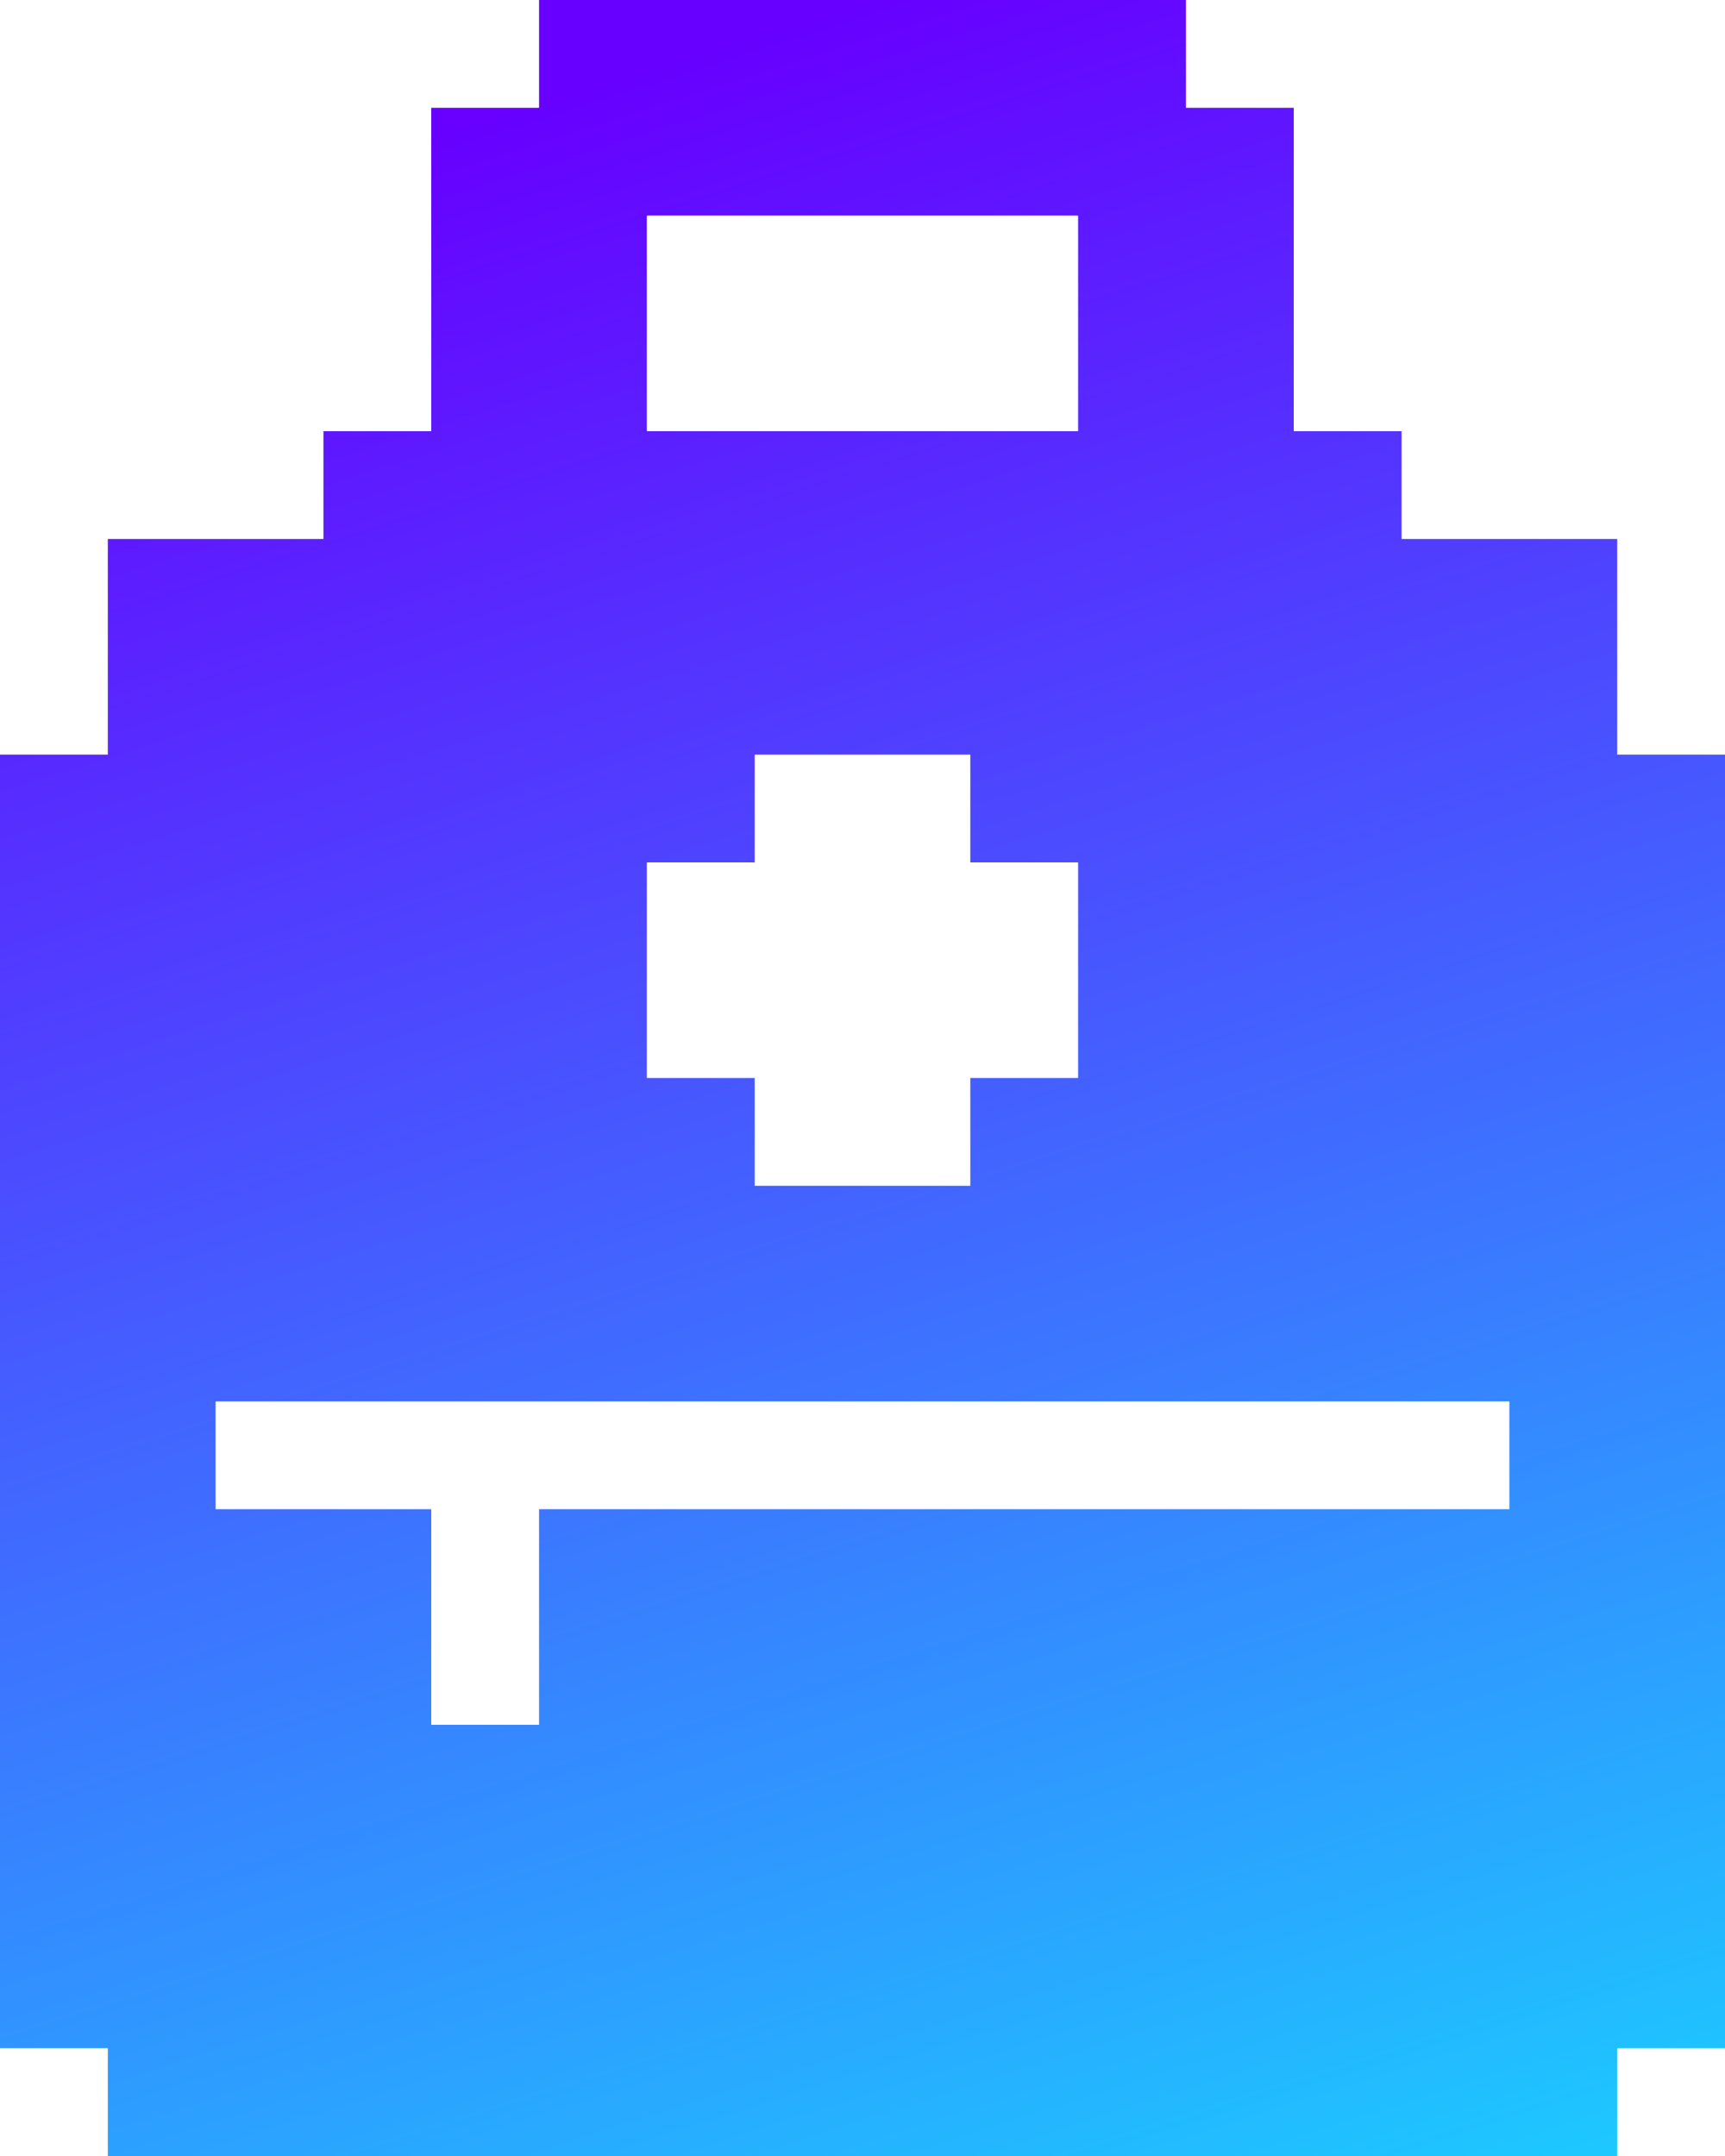 <svg width="20" height="25" viewBox="0 0 20 25" fill="none" xmlns="http://www.w3.org/2000/svg">
<path d="M0 8.75H1.25V6.25H3.75V5H5V1.25H6.25V0H13.75V1.25H15V5H16.25V6.25H18.75V8.75H20V23.75H18.75V25H1.25V23.75H0V8.75ZM7.5 2.5V5H12.5V2.5H7.5ZM17.5 16.25H2.5V17.5H5V20H6.25V17.5H17.5V16.25ZM11.25 12.5H12.5V10H11.25V8.75H8.75V10H7.5V12.5H8.75V13.75H11.25V12.5Z" fill="url(#paint0_linear_239_70)"/>
<defs>
<linearGradient id="paint0_linear_239_70" x1="10" y1="0" x2="20.167" y2="32.083" gradientUnits="userSpaceOnUse">
<stop stop-color="#6700FF"/>
<stop offset="1" stop-color="#09FFFF"/>
</linearGradient>
</defs>
</svg>
